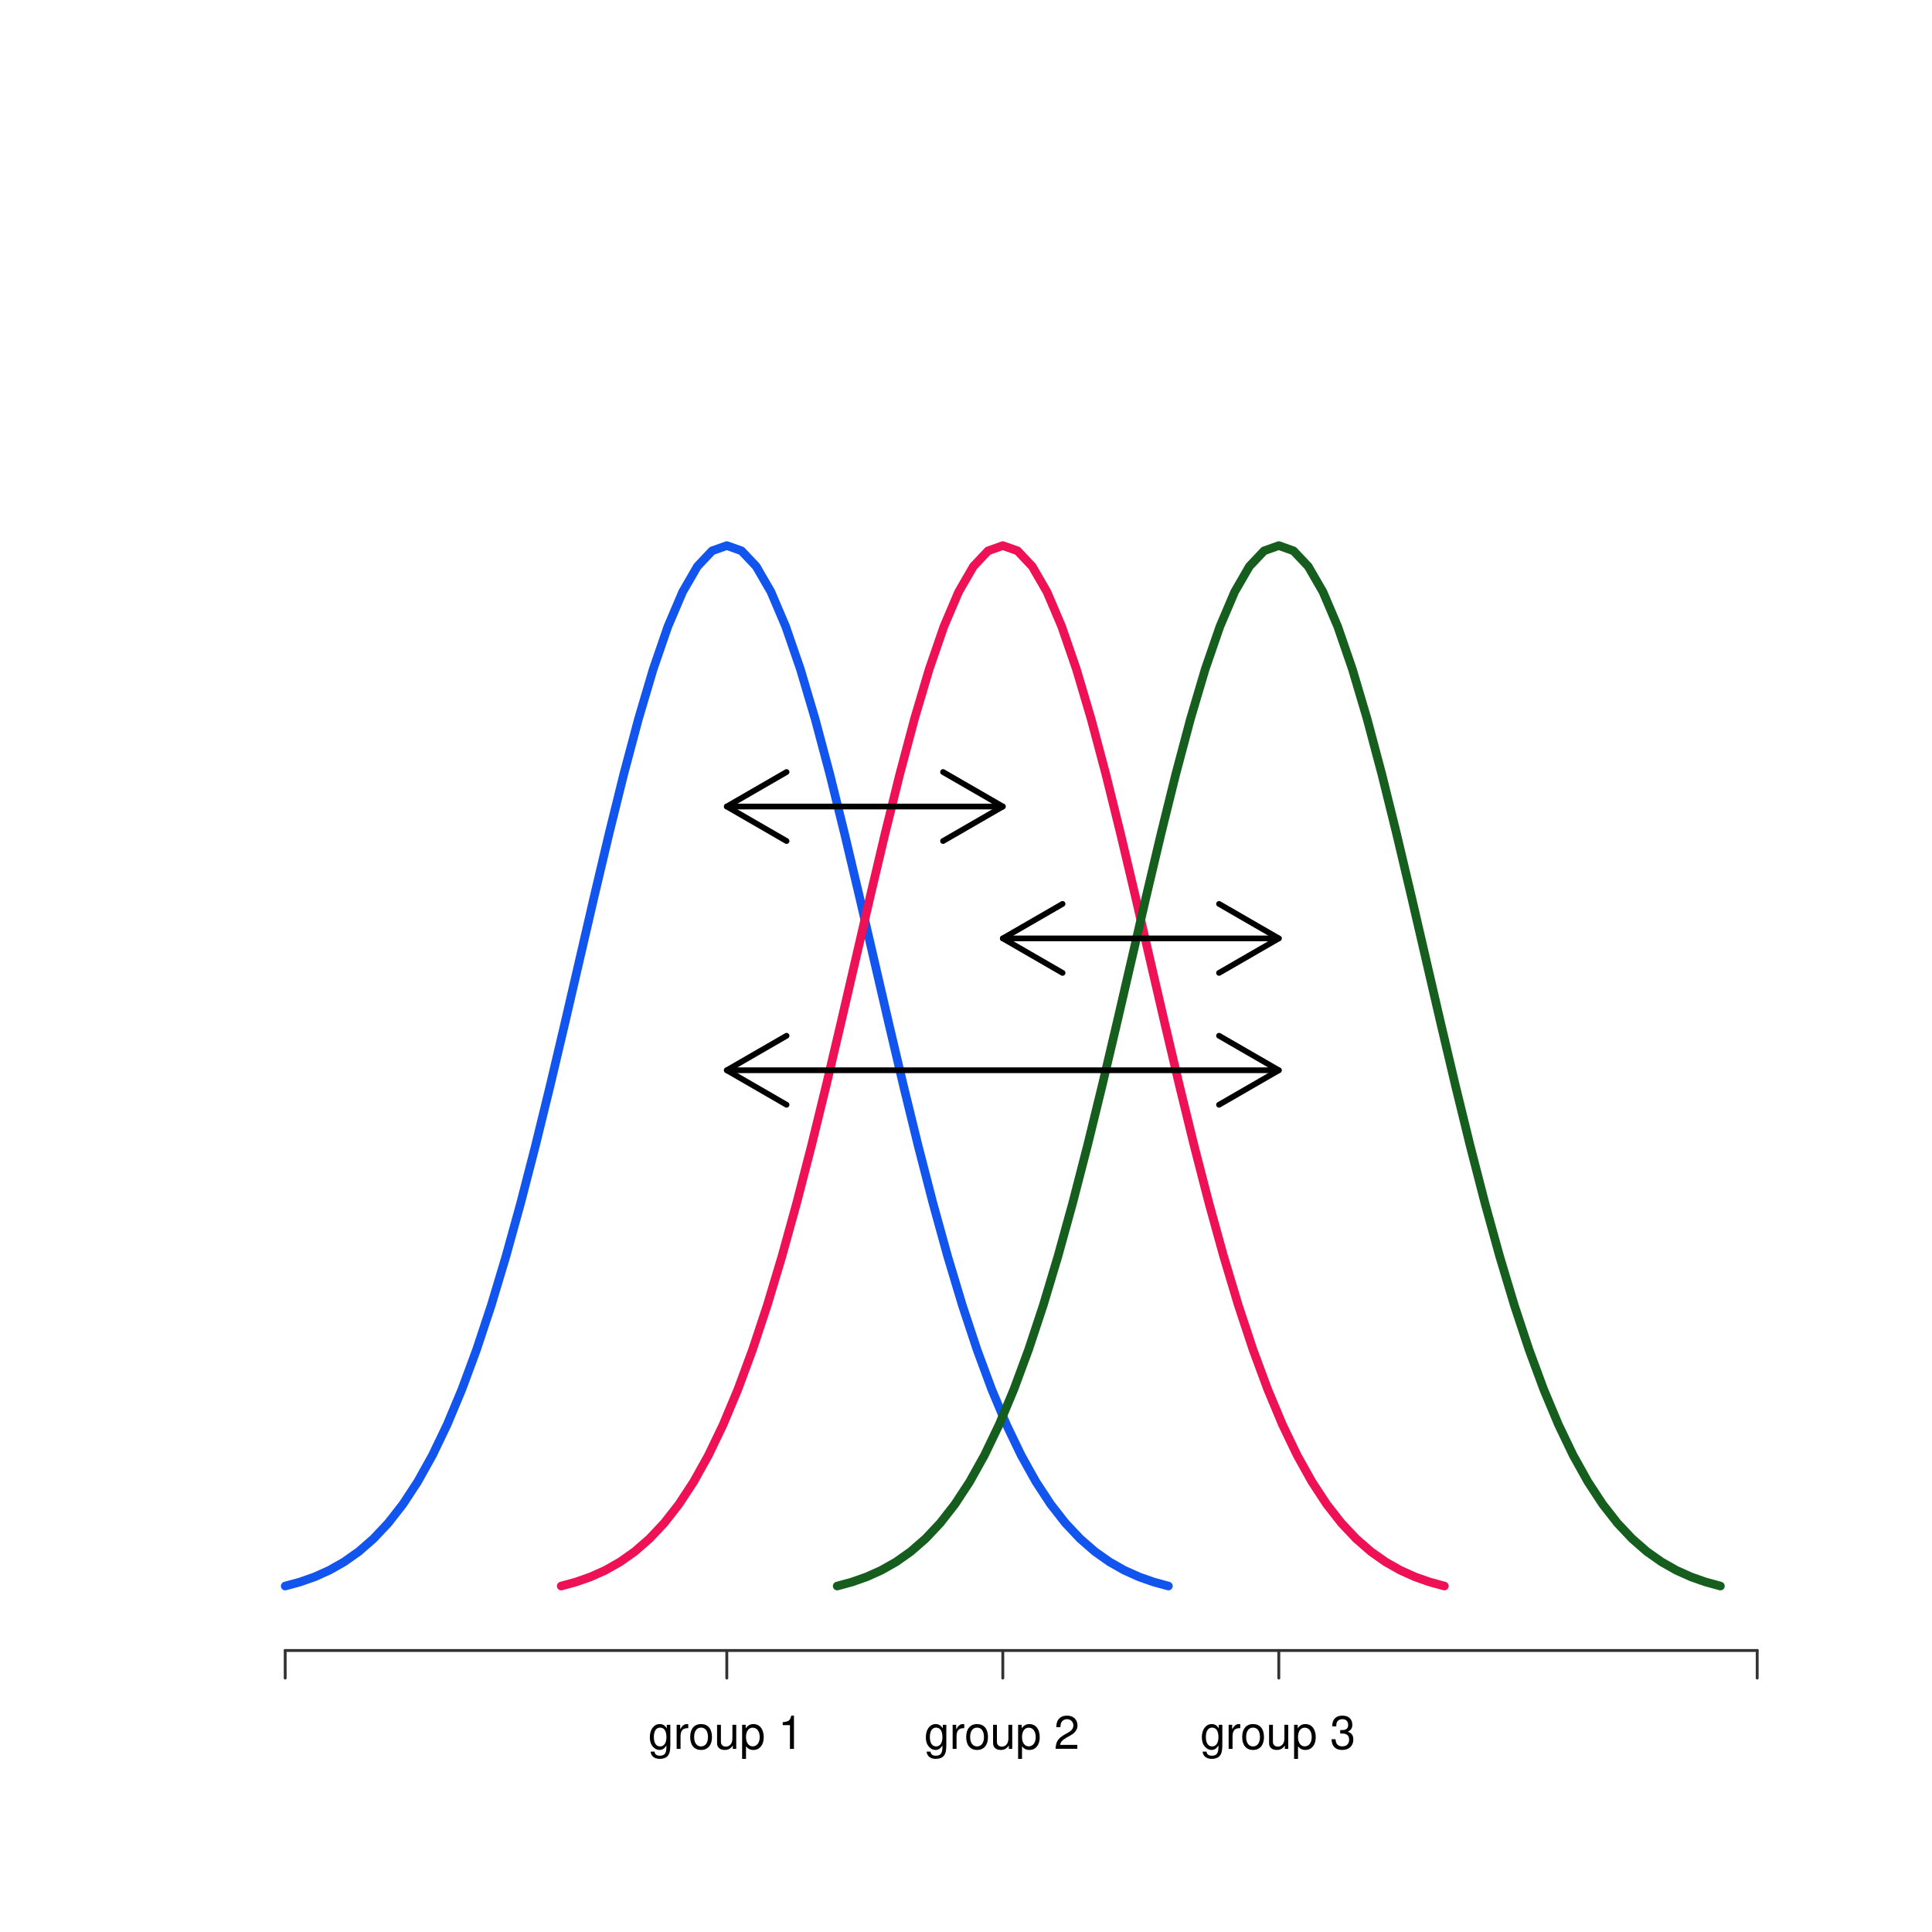 <?xml version="1.0" encoding="UTF-8"?>
<svg xmlns="http://www.w3.org/2000/svg" xmlns:xlink="http://www.w3.org/1999/xlink" width="504pt" height="504pt" viewBox="0 0 504 504" version="1.1">
<defs>
<g>
<symbol overflow="visible" id="glyph0-0">
<path style="stroke:none;" d=""/>
</symbol>
<symbol overflow="visible" id="glyph0-1">
<path style="stroke:none;" d="M 4.844 -6.281 L 4.844 -5.375 C 4.344 -6.125 3.797 -6.469 3 -6.469 C 1.469 -6.469 0.422 -5.047 0.422 -3.031 C 0.422 -1.984 0.672 -1.219 1.219 -0.578 C 1.688 -0.031 2.281 0.281 2.922 0.281 C 3.688 0.281 4.219 -0.062 4.75 -0.859 L 4.75 -0.531 C 4.75 1.156 4.281 1.781 3.031 1.781 C 2.188 1.781 1.734 1.438 1.641 0.719 L 0.625 0.719 C 0.719 1.891 1.641 2.609 3.016 2.609 C 3.938 2.609 4.703 2.312 5.109 1.812 C 5.594 1.219 5.766 0.438 5.766 -1.031 L 5.766 -6.281 Z M 3.094 -5.547 C 4.156 -5.547 4.75 -4.656 4.75 -3.062 C 4.75 -1.531 4.141 -0.641 3.094 -0.641 C 2.062 -0.641 1.469 -1.547 1.469 -3.094 C 1.469 -4.625 2.062 -5.547 3.094 -5.547 Z M 3.094 -5.547 "/>
</symbol>
<symbol overflow="visible" id="glyph0-2">
<path style="stroke:none;" d="M 0.828 -6.281 L 0.828 0 L 1.844 0 L 1.844 -3.266 C 1.844 -4.781 2.469 -5.453 3.859 -5.406 L 3.859 -6.438 C 3.688 -6.453 3.594 -6.469 3.469 -6.469 C 2.812 -6.469 2.328 -6.078 1.75 -5.141 L 1.75 -6.281 Z M 0.828 -6.281 "/>
</symbol>
<symbol overflow="visible" id="glyph0-3">
<path style="stroke:none;" d="M 3.266 -6.469 C 1.484 -6.469 0.438 -5.203 0.438 -3.094 C 0.438 -0.969 1.484 0.281 3.281 0.281 C 5.047 0.281 6.125 -0.984 6.125 -3.047 C 6.125 -5.234 5.094 -6.469 3.266 -6.469 Z M 3.281 -5.547 C 4.406 -5.547 5.078 -4.625 5.078 -3.062 C 5.078 -1.578 4.375 -0.641 3.281 -0.641 C 2.156 -0.641 1.469 -1.578 1.469 -3.094 C 1.469 -4.625 2.156 -5.547 3.281 -5.547 Z M 3.281 -5.547 "/>
</symbol>
<symbol overflow="visible" id="glyph0-4">
<path style="stroke:none;" d="M 5.781 0 L 5.781 -6.281 L 4.781 -6.281 L 4.781 -2.719 C 4.781 -1.438 4.109 -0.594 3.078 -0.594 C 2.281 -0.594 1.781 -1.078 1.781 -1.844 L 1.781 -6.281 L 0.781 -6.281 L 0.781 -1.438 C 0.781 -0.391 1.562 0.281 2.781 0.281 C 3.703 0.281 4.297 -0.047 4.891 -0.875 L 4.891 0 Z M 5.781 0 "/>
</symbol>
<symbol overflow="visible" id="glyph0-5">
<path style="stroke:none;" d="M 0.641 2.609 L 1.656 2.609 L 1.656 -0.656 C 2.188 -0.016 2.766 0.281 3.594 0.281 C 5.219 0.281 6.281 -1.031 6.281 -3.031 C 6.281 -5.141 5.25 -6.469 3.578 -6.469 C 2.719 -6.469 2.047 -6.078 1.578 -5.344 L 1.578 -6.281 L 0.641 -6.281 Z M 3.406 -5.531 C 4.516 -5.531 5.234 -4.562 5.234 -3.062 C 5.234 -1.625 4.5 -0.656 3.406 -0.656 C 2.344 -0.656 1.656 -1.625 1.656 -3.094 C 1.656 -4.578 2.344 -5.531 3.406 -5.531 Z M 3.406 -5.531 "/>
</symbol>
<symbol overflow="visible" id="glyph0-6">
<path style="stroke:none;" d=""/>
</symbol>
<symbol overflow="visible" id="glyph0-7">
<path style="stroke:none;" d="M 3.109 -6.188 L 3.109 0 L 4.156 0 L 4.156 -8.672 L 3.469 -8.672 C 3.094 -7.344 2.859 -7.156 1.219 -6.953 L 1.219 -6.188 Z M 3.109 -6.188 "/>
</symbol>
<symbol overflow="visible" id="glyph0-8">
<path style="stroke:none;" d="M 6.078 -1.047 L 1.594 -1.047 C 1.703 -1.766 2.094 -2.219 3.125 -2.859 L 4.328 -3.531 C 5.516 -4.188 6.125 -5.078 6.125 -6.141 C 6.125 -6.859 5.844 -7.531 5.344 -8 C 4.844 -8.453 4.219 -8.672 3.406 -8.672 C 2.328 -8.672 1.531 -8.297 1.062 -7.547 C 0.75 -7.094 0.625 -6.547 0.594 -5.672 L 1.656 -5.672 C 1.688 -6.266 1.766 -6.609 1.906 -6.906 C 2.188 -7.422 2.734 -7.75 3.375 -7.75 C 4.328 -7.75 5.047 -7.062 5.047 -6.125 C 5.047 -5.422 4.656 -4.828 3.906 -4.391 L 2.797 -3.75 C 1.016 -2.719 0.5 -1.906 0.406 -0.016 L 6.078 -0.016 Z M 6.078 -1.047 "/>
</symbol>
<symbol overflow="visible" id="glyph0-9">
<path style="stroke:none;" d="M 2.656 -4 L 3.234 -4 C 4.375 -4 4.984 -3.453 4.984 -2.406 C 4.984 -1.312 4.328 -0.656 3.234 -0.656 C 2.078 -0.656 1.516 -1.25 1.438 -2.516 L 0.391 -2.516 C 0.438 -1.828 0.547 -1.375 0.75 -0.984 C 1.203 -0.141 2.031 0.281 3.188 0.281 C 4.938 0.281 6.078 -0.781 6.078 -2.422 C 6.078 -3.531 5.656 -4.125 4.625 -4.484 C 5.422 -4.812 5.812 -5.406 5.812 -6.281 C 5.812 -7.781 4.844 -8.672 3.234 -8.672 C 1.516 -8.672 0.594 -7.719 0.562 -5.875 L 1.625 -5.875 C 1.625 -6.406 1.688 -6.703 1.812 -6.969 C 2.047 -7.469 2.578 -7.75 3.234 -7.75 C 4.172 -7.75 4.734 -7.188 4.734 -6.25 C 4.734 -5.641 4.531 -5.266 4.062 -5.062 C 3.766 -4.938 3.391 -4.891 2.656 -4.891 Z M 2.656 -4 "/>
</symbol>
</g>
</defs>
<g id="surface1">
<rect x="0" y="0" width="504" height="504" style="fill:rgb(100%,100%,100%);fill-opacity:1;stroke:none;"/>
<path style="fill:none;stroke-width:0.75;stroke-linecap:round;stroke-linejoin:round;stroke:rgb(20%,20%,20%);stroke-opacity:1;stroke-miterlimit:10;" d="M 74.398 430.559 L 458.398 430.559 "/>
<path style="fill:none;stroke-width:0.75;stroke-linecap:round;stroke-linejoin:round;stroke:rgb(20%,20%,20%);stroke-opacity:1;stroke-miterlimit:10;" d="M 74.398 430.559 L 74.398 437.762 "/>
<path style="fill:none;stroke-width:0.75;stroke-linecap:round;stroke-linejoin:round;stroke:rgb(20%,20%,20%);stroke-opacity:1;stroke-miterlimit:10;" d="M 189.602 430.559 L 189.602 437.762 "/>
<path style="fill:none;stroke-width:0.75;stroke-linecap:round;stroke-linejoin:round;stroke:rgb(20%,20%,20%);stroke-opacity:1;stroke-miterlimit:10;" d="M 261.602 430.559 L 261.602 437.762 "/>
<path style="fill:none;stroke-width:0.75;stroke-linecap:round;stroke-linejoin:round;stroke:rgb(20%,20%,20%);stroke-opacity:1;stroke-miterlimit:10;" d="M 333.602 430.559 L 333.602 437.762 "/>
<path style="fill:none;stroke-width:0.75;stroke-linecap:round;stroke-linejoin:round;stroke:rgb(20%,20%,20%);stroke-opacity:1;stroke-miterlimit:10;" d="M 458.398 430.559 L 458.398 437.762 "/>
<g style="fill:rgb(0%,0%,0%);fill-opacity:1;">
  <use xlink:href="#glyph0-1" x="169.102" y="456.229"/>
  <use xlink:href="#glyph0-2" x="175.688" y="456.229"/>
  <use xlink:href="#glyph0-3" x="179.611" y="456.229"/>
  <use xlink:href="#glyph0-4" x="186.283" y="456.229"/>
  <use xlink:href="#glyph0-5" x="192.955" y="456.229"/>
  <use xlink:href="#glyph0-6" x="199.627" y="456.229"/>
  <use xlink:href="#glyph0-7" x="202.963" y="456.229"/>
</g>
<g style="fill:rgb(0%,0%,0%);fill-opacity:1;">
  <use xlink:href="#glyph0-1" x="241.102" y="456.229"/>
  <use xlink:href="#glyph0-2" x="247.688" y="456.229"/>
  <use xlink:href="#glyph0-3" x="251.611" y="456.229"/>
  <use xlink:href="#glyph0-4" x="258.283" y="456.229"/>
  <use xlink:href="#glyph0-5" x="264.955" y="456.229"/>
  <use xlink:href="#glyph0-6" x="271.627" y="456.229"/>
  <use xlink:href="#glyph0-8" x="274.963" y="456.229"/>
</g>
<g style="fill:rgb(0%,0%,0%);fill-opacity:1;">
  <use xlink:href="#glyph0-1" x="313.102" y="456.229"/>
  <use xlink:href="#glyph0-2" x="319.688" y="456.229"/>
  <use xlink:href="#glyph0-3" x="323.611" y="456.229"/>
  <use xlink:href="#glyph0-4" x="330.283" y="456.229"/>
  <use xlink:href="#glyph0-5" x="336.955" y="456.229"/>
  <use xlink:href="#glyph0-6" x="343.627" y="456.229"/>
  <use xlink:href="#glyph0-9" x="346.963" y="456.229"/>
</g>
<path style="fill:none;stroke-width:2.25;stroke-linecap:round;stroke-linejoin:round;stroke:rgb(6.667%,33.333%,93.333%);stroke-opacity:1;stroke-miterlimit:10;" d="M 74.398 413.75 L 78.238 412.703 L 82.078 411.355 L 85.922 409.629 L 89.762 407.453 L 93.602 404.742 L 97.441 401.391 L 101.281 397.312 L 105.121 392.395 L 108.961 386.539 L 112.801 379.652 L 116.641 371.656 L 120.48 362.48 L 124.32 352.094 L 128.16 340.488 L 132 327.691 L 135.84 313.789 L 139.68 298.898 L 143.52 283.199 L 147.359 266.918 L 151.199 250.324 L 155.039 233.734 L 158.879 217.492 L 162.719 201.969 L 166.559 187.543 L 170.398 174.578 L 174.238 163.43 L 178.078 154.406 L 181.922 147.762 L 185.762 143.695 L 189.602 142.328 L 193.441 143.695 L 197.281 147.762 L 201.121 154.406 L 204.961 163.43 L 208.801 174.578 L 212.641 187.543 L 216.48 201.969 L 220.32 217.492 L 224.16 233.734 L 228 250.324 L 231.84 266.918 L 235.68 283.199 L 239.52 298.898 L 243.359 313.789 L 247.199 327.691 L 251.039 340.488 L 254.879 352.094 L 258.719 362.48 L 262.559 371.656 L 266.398 379.652 L 270.238 386.539 L 274.078 392.395 L 277.922 397.312 L 281.762 401.391 L 285.602 404.742 L 289.441 407.453 L 293.281 409.629 L 297.121 411.355 L 300.961 412.703 L 304.801 413.75 "/>
<path style="fill:none;stroke-width:2.25;stroke-linecap:round;stroke-linejoin:round;stroke:rgb(93.333%,6.667%,33.333%);stroke-opacity:1;stroke-miterlimit:10;" d="M 146.398 413.75 L 150.238 412.703 L 154.078 411.355 L 157.922 409.629 L 161.762 407.453 L 165.602 404.742 L 169.441 401.391 L 173.281 397.312 L 177.121 392.395 L 180.961 386.539 L 184.801 379.652 L 188.641 371.656 L 192.48 362.48 L 196.32 352.094 L 200.16 340.488 L 204 327.691 L 207.84 313.789 L 211.68 298.898 L 215.52 283.199 L 219.359 266.918 L 223.199 250.324 L 227.039 233.734 L 230.879 217.492 L 234.719 201.969 L 238.559 187.543 L 242.398 174.578 L 246.238 163.43 L 250.078 154.406 L 253.922 147.762 L 257.762 143.695 L 261.602 142.328 L 265.441 143.695 L 269.281 147.762 L 273.121 154.406 L 276.961 163.43 L 280.801 174.578 L 284.641 187.543 L 288.48 201.969 L 292.32 217.492 L 296.16 233.734 L 300 250.324 L 303.84 266.918 L 307.68 283.199 L 311.52 298.898 L 315.359 313.789 L 319.199 327.691 L 323.039 340.488 L 326.879 352.094 L 330.719 362.48 L 334.559 371.656 L 338.398 379.652 L 342.238 386.539 L 346.078 392.395 L 349.922 397.312 L 353.762 401.391 L 357.602 404.742 L 361.441 407.453 L 365.281 409.629 L 369.121 411.355 L 372.961 412.703 L 376.801 413.75 "/>
<path style="fill:none;stroke-width:2.25;stroke-linecap:round;stroke-linejoin:round;stroke:rgb(8.235%,36.863%,11.765%);stroke-opacity:1;stroke-miterlimit:10;" d="M 218.398 413.75 L 222.238 412.703 L 226.078 411.355 L 229.922 409.629 L 233.762 407.453 L 237.602 404.742 L 241.441 401.391 L 245.281 397.312 L 249.121 392.395 L 252.961 386.539 L 256.801 379.652 L 260.641 371.656 L 264.48 362.48 L 268.32 352.094 L 272.16 340.488 L 276 327.691 L 279.84 313.789 L 283.68 298.898 L 287.52 283.199 L 291.359 266.918 L 295.199 250.324 L 299.039 233.734 L 302.879 217.492 L 306.719 201.969 L 310.559 187.543 L 314.398 174.578 L 318.238 163.43 L 322.078 154.406 L 325.922 147.762 L 329.762 143.695 L 333.602 142.328 L 337.441 143.695 L 341.281 147.762 L 345.121 154.406 L 348.961 163.43 L 352.801 174.578 L 356.641 187.543 L 360.48 201.969 L 364.32 217.492 L 368.16 233.734 L 372 250.324 L 375.84 266.918 L 379.68 283.199 L 383.52 298.898 L 387.359 313.789 L 391.199 327.691 L 395.039 340.488 L 398.879 352.094 L 402.719 362.48 L 406.559 371.656 L 410.398 379.652 L 414.238 386.539 L 418.078 392.395 L 421.922 397.312 L 425.762 401.391 L 429.602 404.742 L 433.441 407.453 L 437.281 409.629 L 441.121 411.355 L 444.961 412.703 L 448.801 413.75 "/>
<path style="fill:none;stroke-width:1.5;stroke-linecap:round;stroke-linejoin:round;stroke:rgb(0%,0%,0%);stroke-opacity:1;stroke-miterlimit:10;" d="M 189.602 210.398 L 261.602 210.398 "/>
<path style="fill:none;stroke-width:1.5;stroke-linecap:round;stroke-linejoin:round;stroke:rgb(0%,0%,0%);stroke-opacity:1;stroke-miterlimit:10;" d="M 205.188 201.398 L 189.602 210.398 L 205.188 219.398 "/>
<path style="fill:none;stroke-width:1.5;stroke-linecap:round;stroke-linejoin:round;stroke:rgb(0%,0%,0%);stroke-opacity:1;stroke-miterlimit:10;" d="M 246.012 219.398 L 261.602 210.398 L 246.012 201.398 "/>
<path style="fill:none;stroke-width:1.5;stroke-linecap:round;stroke-linejoin:round;stroke:rgb(0%,0%,0%);stroke-opacity:1;stroke-miterlimit:10;" d="M 261.602 244.801 L 333.602 244.801 "/>
<path style="fill:none;stroke-width:1.5;stroke-linecap:round;stroke-linejoin:round;stroke:rgb(0%,0%,0%);stroke-opacity:1;stroke-miterlimit:10;" d="M 277.188 235.801 L 261.602 244.801 L 277.188 253.801 "/>
<path style="fill:none;stroke-width:1.5;stroke-linecap:round;stroke-linejoin:round;stroke:rgb(0%,0%,0%);stroke-opacity:1;stroke-miterlimit:10;" d="M 318.012 253.801 L 333.602 244.801 L 318.012 235.801 "/>
<path style="fill:none;stroke-width:1.5;stroke-linecap:round;stroke-linejoin:round;stroke:rgb(0%,0%,0%);stroke-opacity:1;stroke-miterlimit:10;" d="M 189.602 279.199 L 333.602 279.199 "/>
<path style="fill:none;stroke-width:1.5;stroke-linecap:round;stroke-linejoin:round;stroke:rgb(0%,0%,0%);stroke-opacity:1;stroke-miterlimit:10;" d="M 205.188 270.199 L 189.602 279.199 L 205.188 288.199 "/>
<path style="fill:none;stroke-width:1.5;stroke-linecap:round;stroke-linejoin:round;stroke:rgb(0%,0%,0%);stroke-opacity:1;stroke-miterlimit:10;" d="M 318.012 288.199 L 333.602 279.199 L 318.012 270.199 "/>
</g>
</svg>
